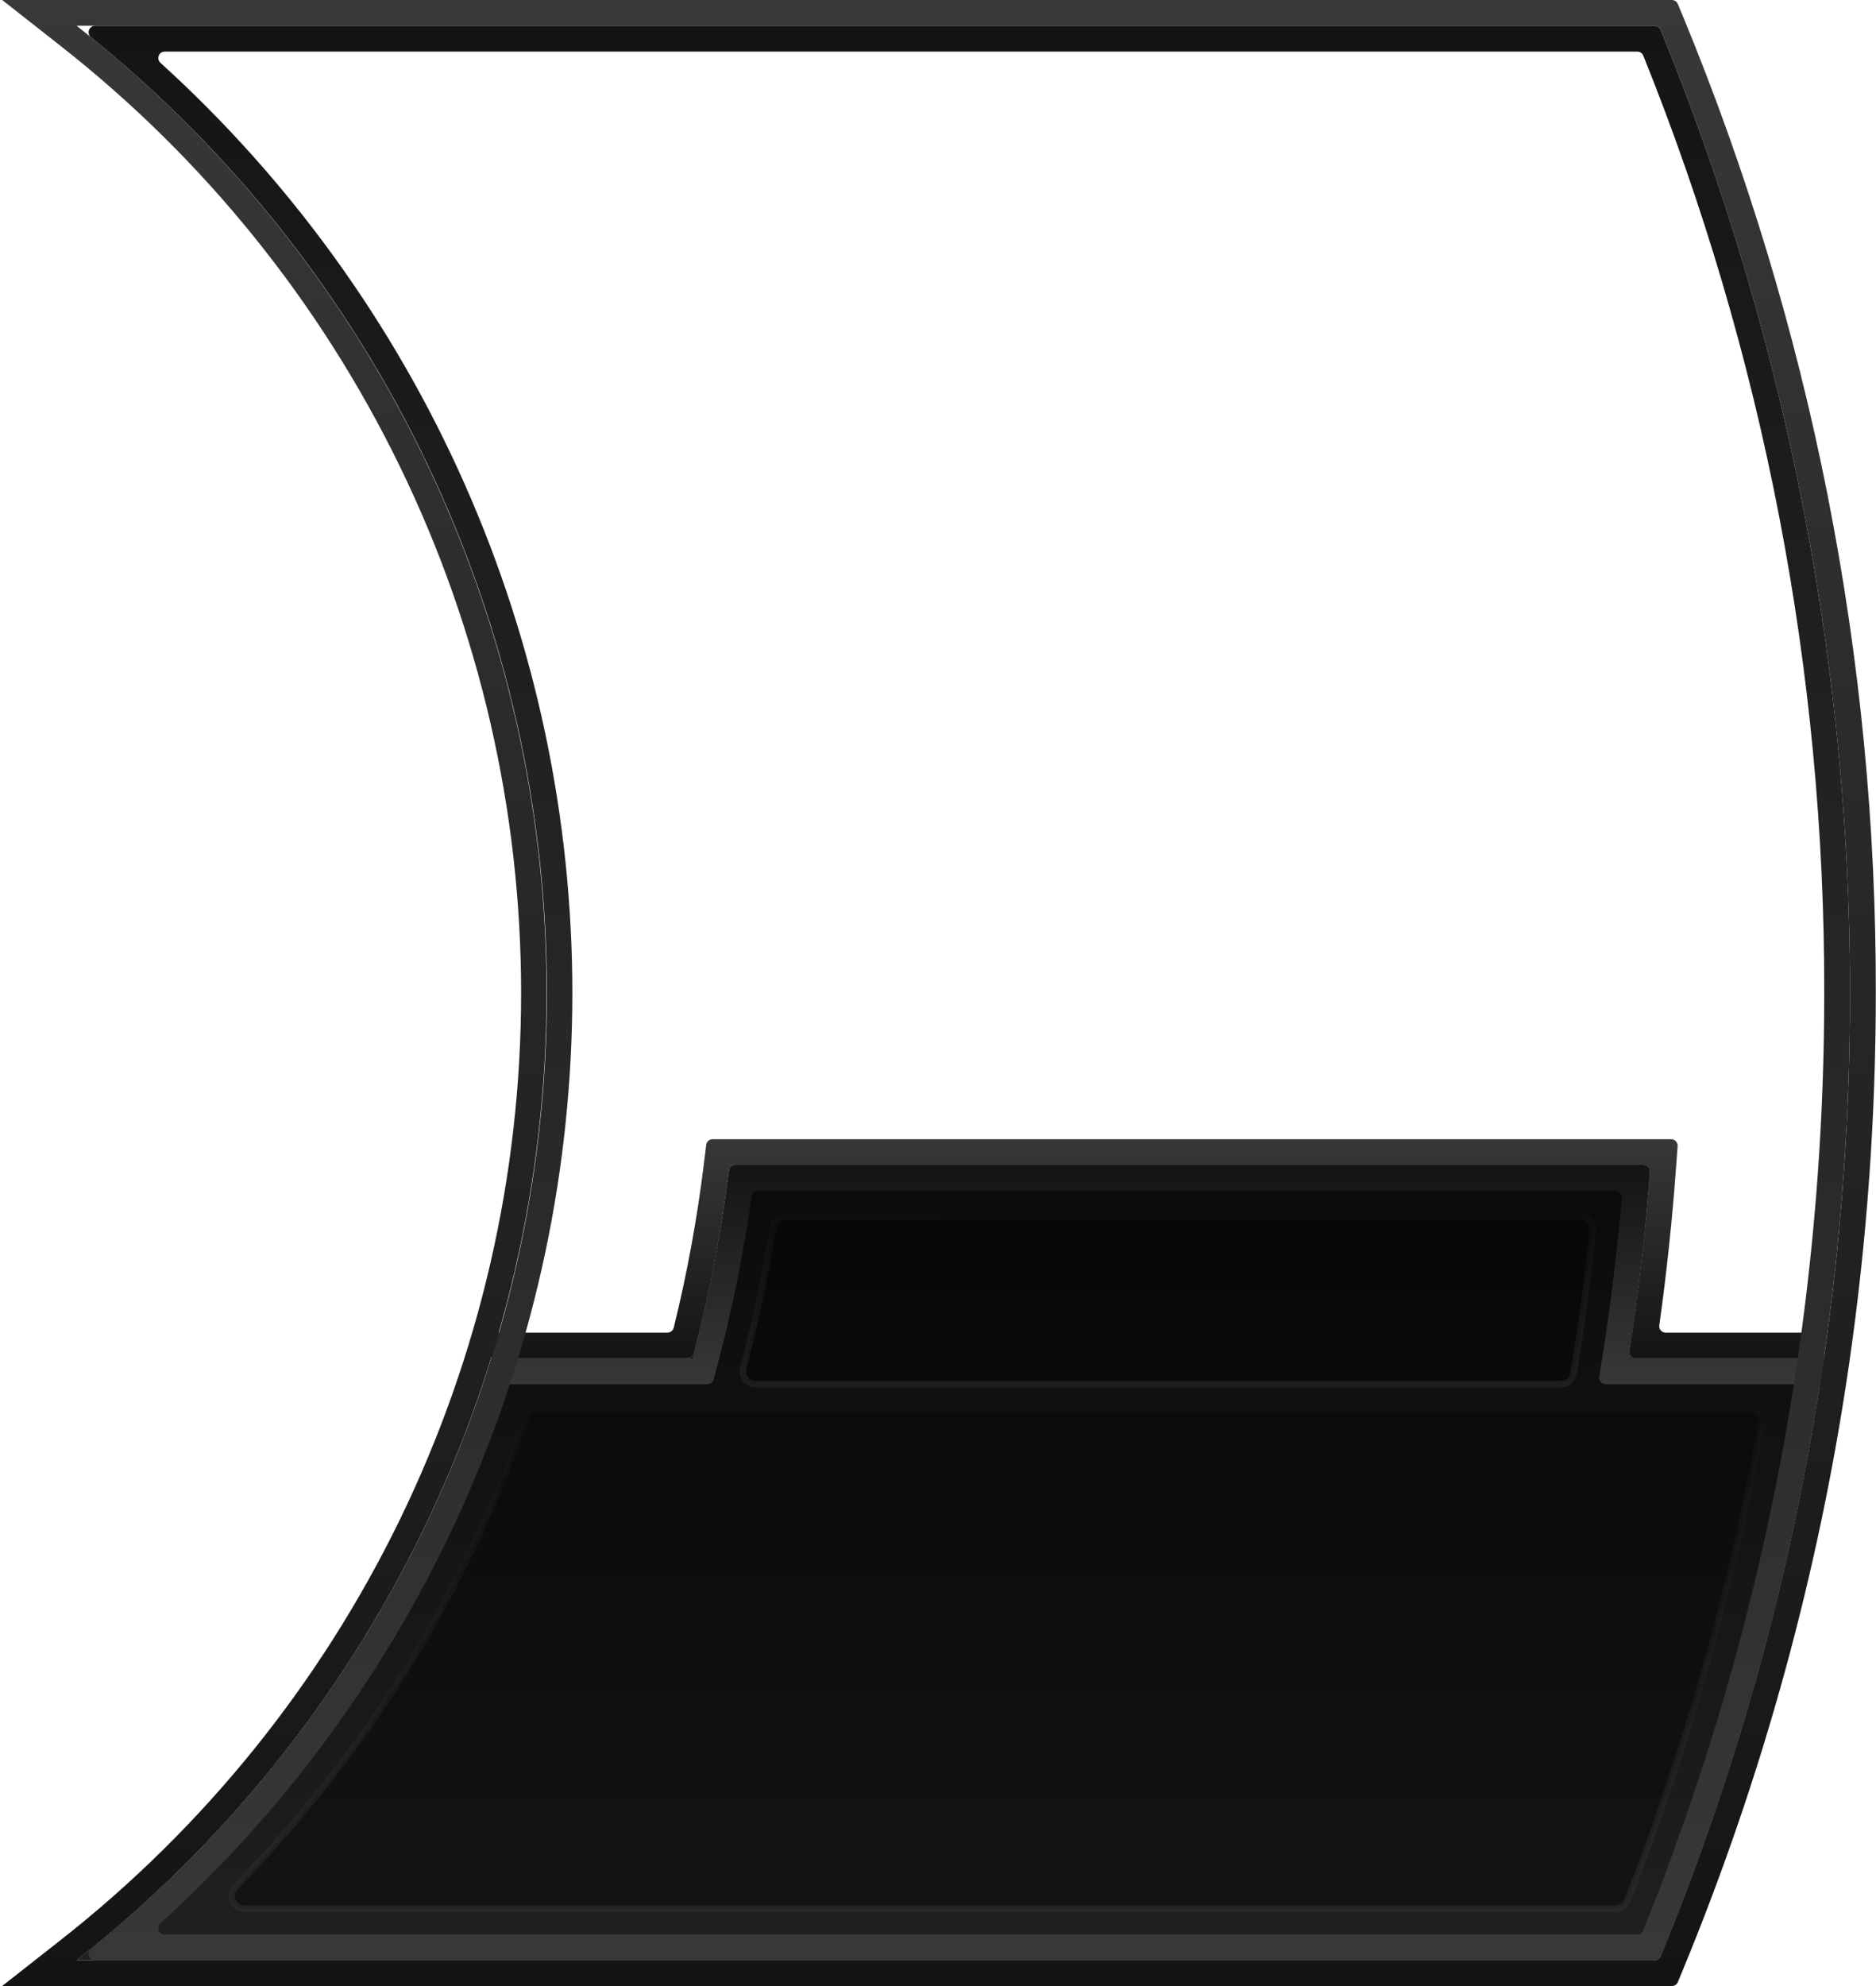 <svg width="291" height="308" viewBox="0 0 291 308" fill="none" xmlns="http://www.w3.org/2000/svg">
<path d="M252.749 209.523C254.163 200.376 255.218 191.086 255.92 181.75C255.93 181.612 255.912 181.474 255.866 181.344C255.82 181.213 255.748 181.094 255.655 180.993C255.561 180.891 255.447 180.81 255.321 180.755C255.194 180.699 255.058 180.67 254.92 180.67H114.07C113.827 180.67 113.593 180.759 113.412 180.919C113.23 181.08 113.113 181.301 113.084 181.542C111.89 191.112 110.065 200.591 107.62 209.92C107.563 210.135 107.437 210.325 107.26 210.461C107.084 210.597 106.868 210.67 106.646 210.67H76.22C64.717 247.574 42.285 280.118 11.89 304H256.656C256.855 304 257.05 303.941 257.216 303.83C257.382 303.719 257.511 303.561 257.587 303.377C269.816 273.636 278.321 242.498 282.91 210.67H253.732C253.588 210.67 253.446 210.639 253.316 210.58C253.185 210.52 253.069 210.432 252.976 210.323C252.882 210.214 252.814 210.086 252.774 209.948C252.735 209.81 252.727 209.665 252.749 209.523Z" fill="url(#paint0_linear_511_40)"/>
<g opacity="0.6">
<path opacity="0.6" d="M36.505 292.615C56.642 271.991 72.019 247.207 81.556 220.006C81.692 219.616 81.946 219.278 82.282 219.039C82.618 218.799 83.021 218.67 83.433 218.67H271.176C271.469 218.67 271.758 218.734 272.023 218.857C272.288 218.981 272.523 219.161 272.711 219.384C272.899 219.608 273.037 219.87 273.113 220.152C273.19 220.435 273.204 220.73 273.154 221.018C268.73 246.218 261.79 270.912 252.44 294.728C252.292 295.103 252.035 295.425 251.701 295.652C251.368 295.879 250.974 296 250.57 296H37.939C37.548 295.998 37.166 295.882 36.84 295.665C36.514 295.448 36.259 295.141 36.107 294.78C35.954 294.42 35.91 294.023 35.981 293.638C36.052 293.253 36.234 292.898 36.505 292.615Z" fill="black"/>
<path opacity="0.6" d="M250.571 296.5H37.94C37.449 296.501 36.969 296.357 36.56 296.086C36.15 295.816 35.83 295.43 35.639 294.979C35.447 294.527 35.394 294.028 35.484 293.546C35.575 293.064 35.806 292.619 36.148 292.267C56.258 271.714 71.6 246.986 81.085 219.84C81.256 219.353 81.574 218.931 81.994 218.632C82.415 218.333 82.918 218.172 83.434 218.17H271.177C271.542 218.17 271.903 218.25 272.234 218.404C272.566 218.558 272.859 218.782 273.094 219.062C273.33 219.342 273.501 219.669 273.596 220.022C273.691 220.375 273.708 220.744 273.646 221.104C269.213 246.337 262.265 271.062 252.906 294.91C252.719 295.378 252.397 295.779 251.981 296.062C251.565 296.345 251.074 296.498 250.571 296.5ZM36.864 292.964C36.659 293.175 36.521 293.442 36.467 293.731C36.413 294.02 36.446 294.318 36.56 294.589C36.675 294.86 36.867 295.09 37.113 295.252C37.358 295.414 37.646 295.501 37.94 295.5H250.571C250.873 295.499 251.169 295.407 251.419 295.237C251.669 295.067 251.863 294.826 251.976 294.545C261.31 270.758 268.239 246.098 272.662 220.931C272.699 220.715 272.688 220.493 272.631 220.281C272.573 220.07 272.47 219.873 272.329 219.705C272.187 219.537 272.011 219.402 271.812 219.31C271.613 219.218 271.396 219.17 271.177 219.17H83.434C83.125 219.172 82.824 219.269 82.572 219.448C82.321 219.627 82.131 219.879 82.028 220.17C72.495 247.454 57.076 272.306 36.864 292.964Z" fill="url(#paint1_linear_511_40)"/>
</g>
<g opacity="0.6">
<path opacity="0.6" d="M244.082 213.007C245.301 205.807 246.305 198.385 247.077 190.877C247.105 190.598 247.074 190.316 246.986 190.049C246.899 189.783 246.756 189.537 246.567 189.329C246.379 189.121 246.149 188.955 245.892 188.842C245.635 188.728 245.358 188.67 245.077 188.67H121.867C121.392 188.67 120.934 188.84 120.573 189.148C120.212 189.457 119.974 189.884 119.9 190.353C118.716 197.729 117.175 205.036 115.3 212.158C115.222 212.454 115.212 212.763 115.272 213.063C115.332 213.362 115.46 213.644 115.646 213.887C115.832 214.129 116.071 214.326 116.345 214.462C116.619 214.598 116.92 214.669 117.226 214.67H242.1C242.574 214.672 243.033 214.507 243.396 214.202C243.759 213.898 244.002 213.474 244.082 213.007Z" fill="black"/>
<path opacity="0.6" d="M242.1 215.17H117.229C116.847 215.17 116.469 215.082 116.126 214.913C115.783 214.743 115.484 214.498 115.251 214.194C115.018 213.891 114.858 213.538 114.783 213.163C114.709 212.788 114.721 212.4 114.82 212.031C116.686 204.943 118.231 197.623 119.411 190.273C119.503 189.687 119.802 189.153 120.253 188.768C120.704 188.383 121.278 188.172 121.871 188.173H245.081C245.432 188.173 245.778 188.247 246.098 188.389C246.418 188.531 246.705 188.739 246.94 188.999C247.175 189.259 247.353 189.565 247.462 189.897C247.571 190.23 247.61 190.583 247.575 190.931C246.802 198.446 245.792 205.902 244.575 213.094L244.082 213.01L244.575 213.094C244.475 213.677 244.171 214.205 243.718 214.585C243.265 214.966 242.692 215.173 242.1 215.17ZM121.867 189.17C121.511 189.169 121.167 189.296 120.897 189.528C120.627 189.759 120.448 190.08 120.394 190.432C119.209 197.813 117.658 205.166 115.783 212.285C115.723 212.508 115.715 212.742 115.761 212.969C115.806 213.195 115.903 213.408 116.044 213.591C116.183 213.772 116.362 213.919 116.567 214.019C116.772 214.119 116.997 214.171 117.225 214.17H242.1C242.455 214.171 242.799 214.047 243.07 213.819C243.342 213.591 243.524 213.273 243.584 212.924C244.799 205.754 245.805 198.324 246.576 190.824C246.599 190.615 246.576 190.404 246.511 190.205C246.445 190.005 246.338 189.822 246.196 189.667C246.055 189.51 245.882 189.384 245.69 189.298C245.497 189.212 245.288 189.167 245.077 189.167L121.867 189.17Z" fill="url(#paint2_linear_511_40)"/>
</g>
<path d="M282.909 210.67V214.67H249.06C248.915 214.67 248.772 214.639 248.641 214.578C248.51 214.518 248.394 214.429 248.3 214.319C248.206 214.209 248.137 214.08 248.098 213.941C248.059 213.802 248.05 213.657 248.073 213.514L248.62 210.05C249.865 202.13 250.861 193.989 251.576 185.761C251.588 185.623 251.571 185.483 251.526 185.351C251.481 185.219 251.41 185.099 251.316 184.996C251.222 184.894 251.107 184.812 250.98 184.756C250.853 184.7 250.715 184.67 250.576 184.67H117.576C117.337 184.67 117.105 184.757 116.925 184.914C116.744 185.071 116.626 185.289 116.594 185.526C115.349 194.348 113.579 203.089 111.293 211.7L110.694 213.93C110.636 214.142 110.511 214.33 110.336 214.463C110.162 214.597 109.948 214.67 109.729 214.67H76.228V210.67H107.428C109.973 201.1 111.865 191.368 113.091 181.542C113.12 181.301 113.237 181.08 113.418 180.919C113.6 180.759 113.834 180.67 114.076 180.67H254.927C255.065 180.67 255.201 180.699 255.327 180.755C255.454 180.81 255.568 180.891 255.661 180.993C255.755 181.094 255.827 181.213 255.873 181.344C255.918 181.474 255.937 181.612 255.927 181.75C255.227 191.086 254.17 200.375 252.756 209.523C252.733 209.665 252.742 209.81 252.781 209.948C252.82 210.086 252.889 210.214 252.982 210.323C253.076 210.432 253.192 210.52 253.323 210.58C253.453 210.639 253.595 210.67 253.739 210.67H282.909Z" fill="url(#paint3_linear_511_40)"/>
<path d="M282.91 206.67V210.67H253.732C253.588 210.67 253.446 210.639 253.316 210.58C253.185 210.52 253.069 210.432 252.976 210.323C252.882 210.214 252.814 210.086 252.774 209.948C252.735 209.81 252.727 209.665 252.749 209.523C254.163 200.375 255.218 191.086 255.92 181.75C255.93 181.612 255.912 181.474 255.866 181.344C255.82 181.213 255.748 181.094 255.655 180.993C255.561 180.891 255.447 180.81 255.321 180.755C255.194 180.699 255.058 180.67 254.92 180.67H114.07C113.827 180.67 113.593 180.759 113.412 180.919C113.23 181.08 113.113 181.301 113.084 181.542C111.89 191.112 110.065 200.591 107.62 209.92C107.563 210.135 107.437 210.325 107.26 210.461C107.084 210.597 106.868 210.67 106.646 210.67H76.22V206.67H103.533C103.757 206.67 103.976 206.595 104.153 206.457C104.33 206.319 104.455 206.125 104.51 205.907C106.597 197.438 108.17 188.849 109.22 180.19L109.543 177.549C109.572 177.306 109.69 177.083 109.872 176.921C110.055 176.759 110.291 176.67 110.535 176.67H259.225C259.362 176.67 259.498 176.698 259.625 176.752C259.751 176.807 259.865 176.887 259.958 176.988C260.052 177.088 260.125 177.208 260.17 177.337C260.216 177.467 260.235 177.605 260.225 177.742L259.992 180.96C259.392 189.241 258.515 197.486 257.383 205.537C257.363 205.678 257.373 205.822 257.414 205.958C257.454 206.095 257.523 206.222 257.617 206.329C257.71 206.437 257.826 206.523 257.956 206.582C258.085 206.64 258.226 206.67 258.369 206.67H282.91Z" fill="url(#paint4_linear_511_40)"/>
<path d="M261.03 2.47L260.257 0.615C260.181 0.433 260.053 0.277 259.889 0.168C259.724 0.059 259.531 -1.64622e-05 259.334 3.47245e-09H0.34L9.42 7.14C31.671 24.61 49.662 46.907 62.033 72.349C74.405 97.79 80.833 125.71 80.833 154C80.833 182.29 74.405 210.21 62.033 235.651C49.662 261.093 31.671 283.39 9.42 300.86L0.33 308H259.341C259.539 308 259.732 307.941 259.897 307.831C260.061 307.721 260.189 307.565 260.265 307.382L261.03 305.53C273.513 275.29 282.193 243.619 286.87 211.24C289.602 192.283 290.972 173.153 290.97 154C291.067 102.011 280.892 50.516 261.03 2.47ZM282.91 210.67C278.321 242.498 269.816 273.636 257.587 303.377C257.511 303.561 257.382 303.719 257.216 303.83C257.05 303.941 256.855 304 256.656 304H11.89C34.603 286.148 52.966 263.37 65.593 237.386C78.219 211.402 84.78 182.89 84.78 154C84.78 125.11 78.219 96.598 65.593 70.614C52.966 44.63 34.603 21.852 11.89 4H256.656C256.855 4 257.05 4.059 257.216 4.17C257.382 4.281 257.511 4.439 257.587 4.623C284.237 69.822 292.98 140.958 282.91 210.67Z" fill="url(#paint5_linear_511_40)"/>
<path d="M256.656 4H14.736C14.531 4.002 14.33 4.067 14.162 4.187C13.995 4.306 13.869 4.475 13.8 4.669C13.732 4.863 13.726 5.074 13.782 5.272C13.838 5.47 13.954 5.646 14.113 5.776C36.2 23.652 54.013 46.239 66.249 71.884C78.485 97.529 84.835 125.585 84.835 154C84.835 182.415 78.485 210.47 66.249 236.116C54.013 261.761 36.2 284.348 14.113 302.224C13.954 302.354 13.838 302.53 13.782 302.728C13.726 302.926 13.732 303.137 13.8 303.331C13.869 303.525 13.995 303.694 14.162 303.813C14.33 303.933 14.531 303.998 14.736 304H256.656C256.856 304 257.051 303.941 257.216 303.83C257.382 303.719 257.511 303.561 257.587 303.377C269.816 273.636 278.322 242.498 282.91 210.67C292.98 140.958 284.238 69.822 257.587 4.623C257.511 4.439 257.382 4.281 257.216 4.17C257.051 4.059 256.856 4 256.656 4ZM278.95 210.1C274.532 240.712 266.455 270.684 254.894 299.371C254.819 299.557 254.69 299.716 254.524 299.828C254.358 299.94 254.162 300 253.961 300H25.549C25.348 299.998 25.152 299.935 24.988 299.82C24.823 299.706 24.697 299.544 24.626 299.356C24.554 299.169 24.541 298.964 24.587 298.769C24.633 298.574 24.737 298.398 24.885 298.262C45.008 280.003 61.089 257.735 72.093 232.89C83.097 208.046 88.782 181.174 88.782 154.001C88.782 126.828 83.097 99.956 72.093 75.112C61.089 50.267 45.008 28 24.885 9.74C24.737 9.605 24.632 9.428 24.585 9.232C24.539 9.036 24.552 8.831 24.624 8.644C24.695 8.456 24.822 8.293 24.987 8.179C25.152 8.064 25.348 8.002 25.549 8H253.969C254.17 8 254.366 8.06 254.533 8.172C254.699 8.285 254.828 8.444 254.903 8.63C273.528 54.828 283.058 104.189 282.97 154C282.974 172.772 281.631 191.52 278.95 210.1Z" fill="url(#paint6_linear_511_40)"/>
<defs>
<linearGradient id="paint0_linear_511_40" x1="147.4" y1="304" x2="147.4" y2="180.67" gradientUnits="userSpaceOnUse">
<stop stop-color="#202020"/>
<stop offset="1" stop-color="#0A0A0A"/>
</linearGradient>
<linearGradient id="paint1_linear_511_40" x1="154.562" y1="296.5" x2="154.562" y2="218.17" gradientUnits="userSpaceOnUse">
<stop stop-color="#383838"/>
<stop offset="1" stop-color="#141414"/>
</linearGradient>
<linearGradient id="paint2_linear_511_40" x1="181.161" y1="215.17" x2="181.161" y2="188.173" gradientUnits="userSpaceOnUse">
<stop stop-color="#383838"/>
<stop offset="1" stop-color="#141414"/>
</linearGradient>
<linearGradient id="paint3_linear_511_40" x1="179.569" y1="214.67" x2="179.569" y2="180.67" gradientUnits="userSpaceOnUse">
<stop stop-color="#383838"/>
<stop offset="1" stop-color="#141414"/>
</linearGradient>
<linearGradient id="paint4_linear_511_40" x1="179.565" y1="176.67" x2="179.565" y2="210.67" gradientUnits="userSpaceOnUse">
<stop stop-color="#383838"/>
<stop offset="1" stop-color="#141414"/>
</linearGradient>
<linearGradient id="paint5_linear_511_40" x1="145.65" y1="0" x2="145.65" y2="308" gradientUnits="userSpaceOnUse">
<stop stop-color="#383838"/>
<stop offset="1" stop-color="#141414"/>
</linearGradient>
<linearGradient id="paint6_linear_511_40" x1="150.357" y1="304" x2="150.357" y2="4" gradientUnits="userSpaceOnUse">
<stop stop-color="#383838"/>
<stop offset="1" stop-color="#141414"/>
</linearGradient>
</defs>
</svg>
